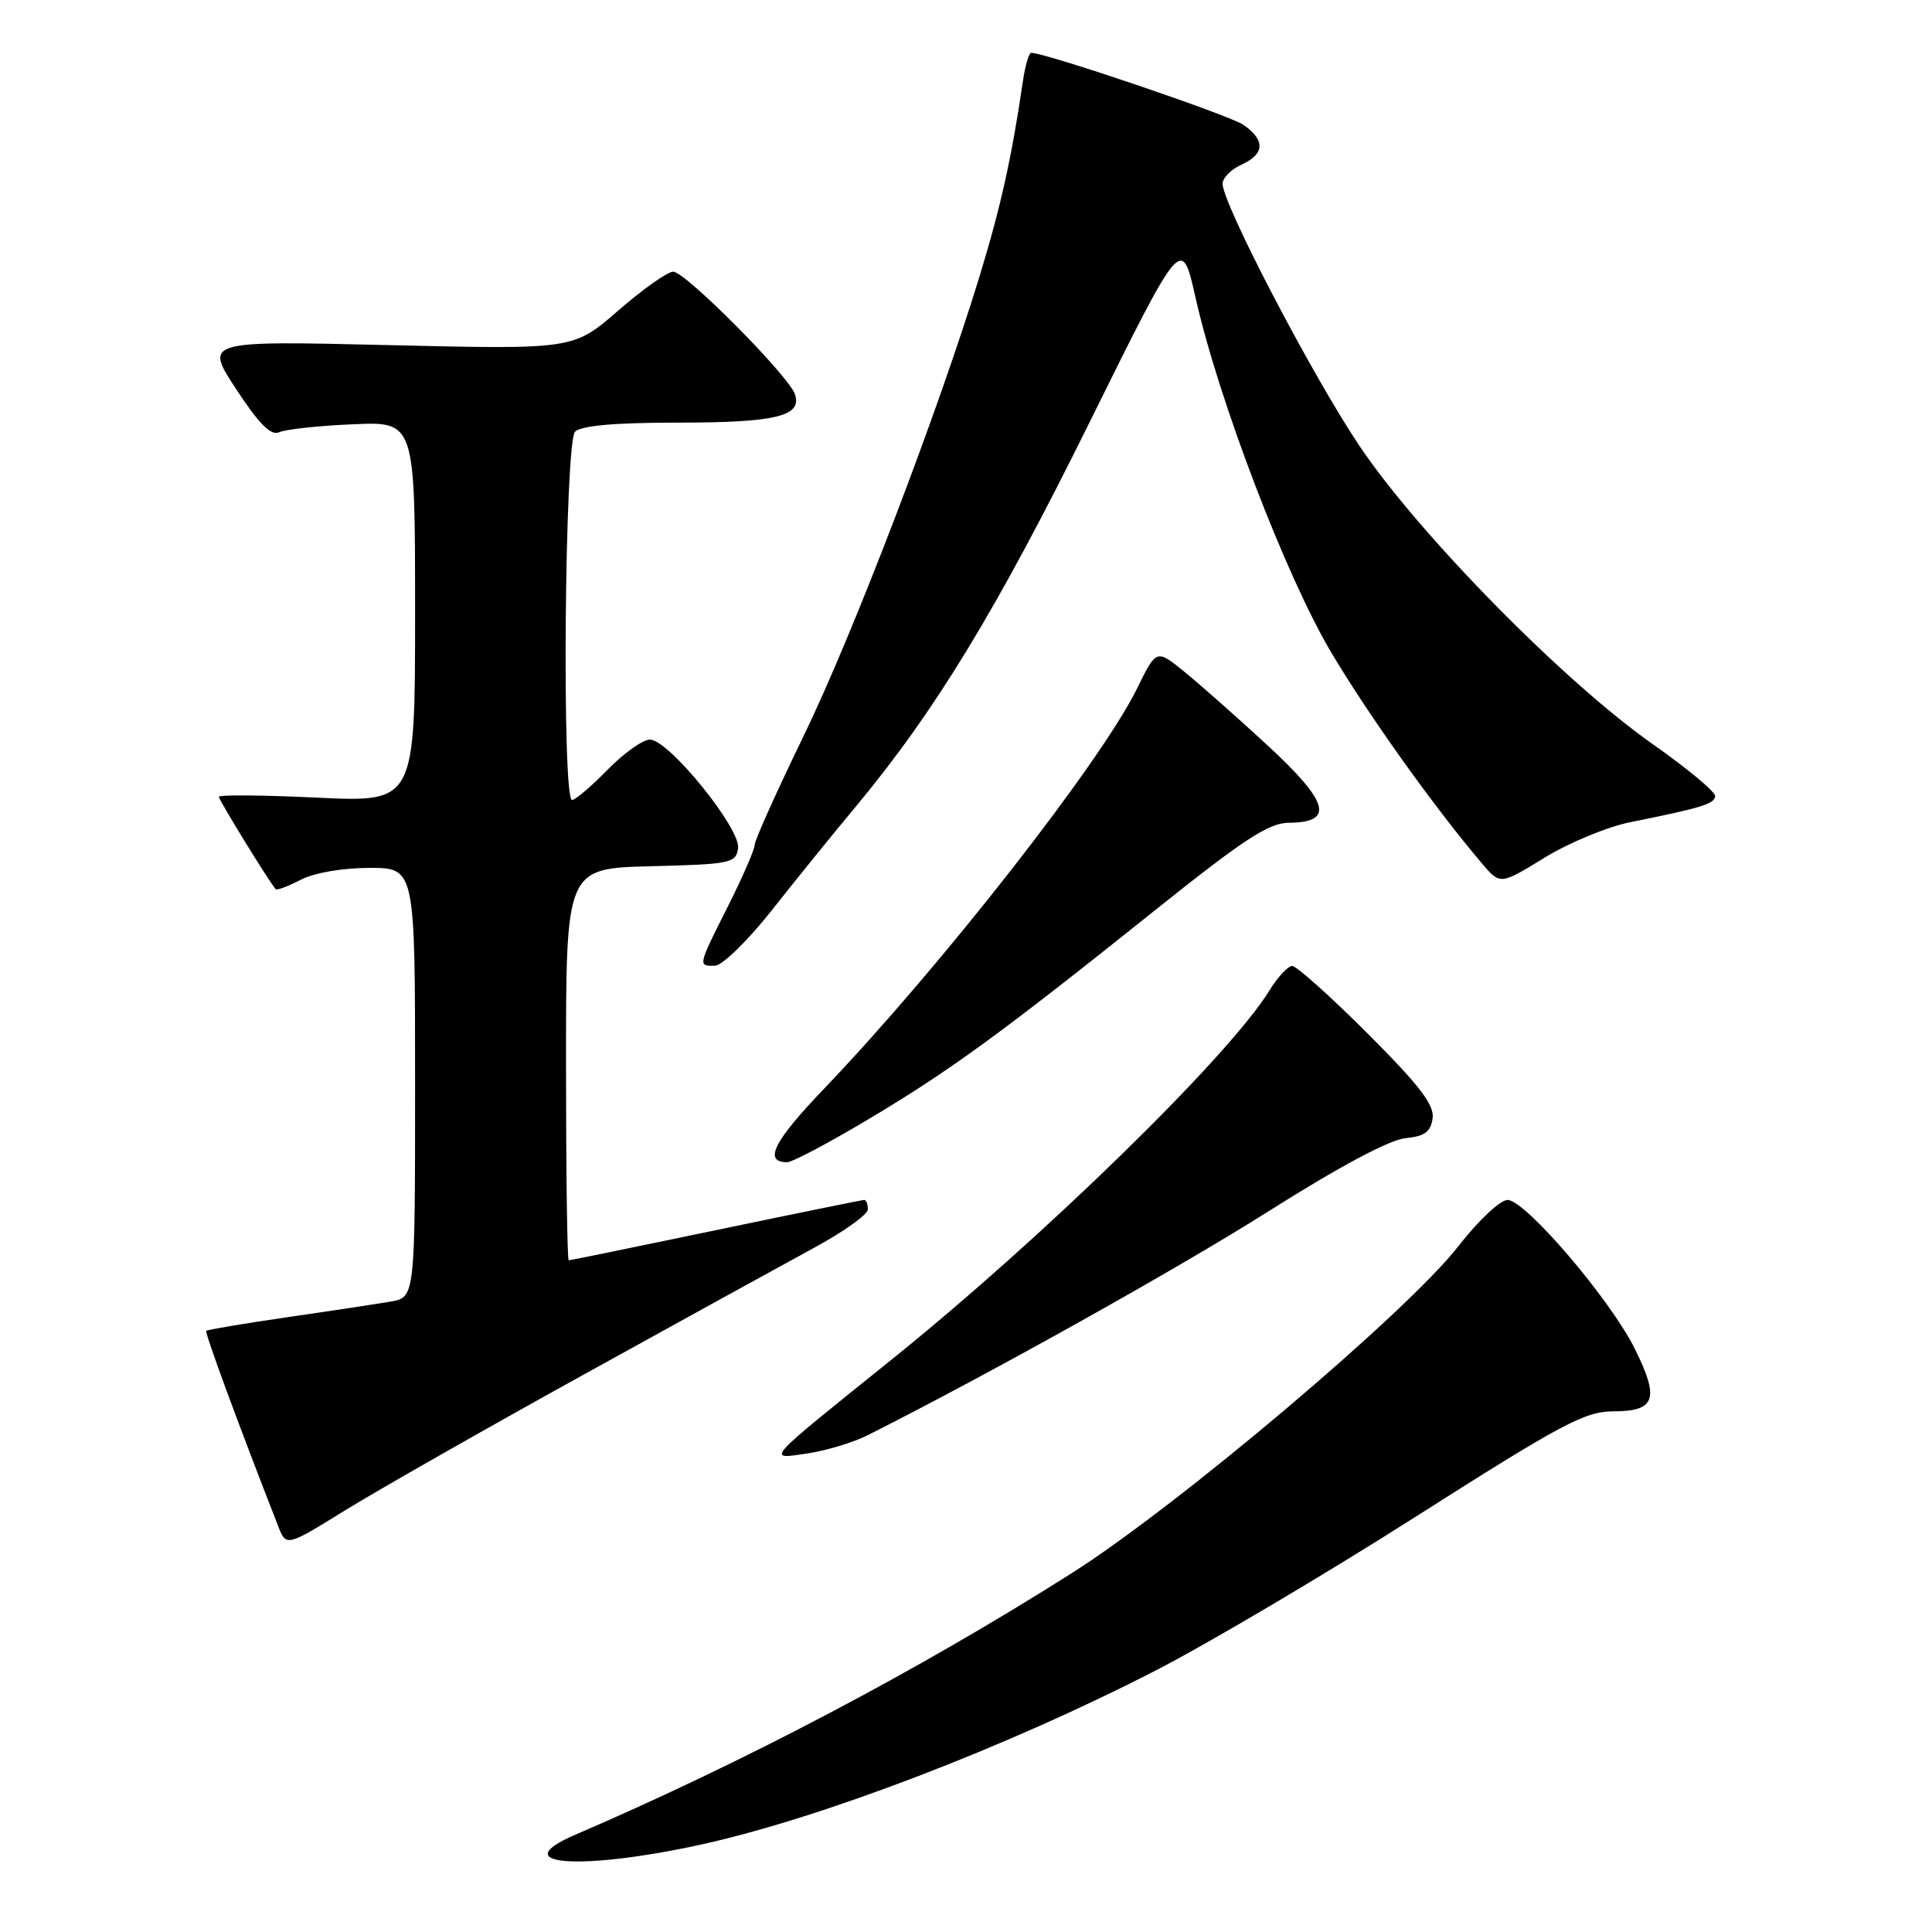 <?xml version="1.0" encoding="UTF-8" standalone="no"?>
<!DOCTYPE svg PUBLIC "-//W3C//DTD SVG 1.1//EN" "http://www.w3.org/Graphics/SVG/1.1/DTD/svg11.dtd" >
<svg xmlns="http://www.w3.org/2000/svg" xmlns:xlink="http://www.w3.org/1999/xlink" version="1.1" viewBox="0 0 256 256">
 <g >
 <path fill="currentColor"
d=" M 93.00 244.39 C 108.90 240.88 133.40 231.50 153.15 221.34 C 160.11 217.76 175.64 208.58 187.65 200.93 C 206.94 188.66 210.00 187.02 213.78 187.01 C 219.36 187.00 219.92 185.38 216.63 178.74 C 213.38 172.18 202.12 159.00 199.76 159.00 C 198.79 159.00 195.87 161.74 193.25 165.12 C 186.48 173.83 156.09 199.53 142.00 208.46 C 121.64 221.36 98.74 233.42 76.19 243.13 C 66.80 247.17 76.93 247.93 93.00 244.39 Z  M 77.00 182.33 C 89.93 175.18 103.76 167.57 107.74 165.41 C 111.73 163.26 114.99 160.94 114.99 160.25 C 115.00 159.56 114.78 159.00 114.52 159.00 C 114.26 159.00 105.42 160.80 94.88 163.00 C 84.34 165.20 75.55 167.00 75.36 167.00 C 75.16 167.00 75.00 155.31 75.00 141.03 C 75.00 115.07 75.00 115.07 86.25 114.78 C 96.82 114.52 97.52 114.37 97.80 112.40 C 98.17 109.80 88.60 98.00 86.12 98.00 C 85.18 98.00 82.65 99.80 80.50 102.00 C 78.35 104.20 76.24 106.00 75.80 106.00 C 74.43 106.00 74.82 58.58 76.20 57.20 C 77.00 56.40 81.48 56.00 89.77 56.00 C 102.82 56.00 106.33 55.15 105.33 52.23 C 104.46 49.74 90.81 36.00 89.20 36.00 C 88.45 36.00 85.18 38.32 81.92 41.15 C 75.99 46.31 75.99 46.31 51.54 45.73 C 27.09 45.15 27.09 45.15 31.29 51.56 C 34.35 56.22 35.91 57.78 37.00 57.27 C 37.83 56.89 42.21 56.41 46.75 56.22 C 55.00 55.85 55.00 55.85 55.00 81.08 C 55.00 106.31 55.00 106.31 42.00 105.69 C 34.85 105.35 29.00 105.30 29.00 105.58 C 29.00 106.01 35.65 116.83 36.53 117.82 C 36.69 118.00 38.18 117.44 39.86 116.57 C 41.64 115.65 45.40 115.00 48.95 115.00 C 55.00 115.00 55.00 115.00 55.00 143.45 C 55.00 171.91 55.00 171.91 51.75 172.47 C 49.96 172.77 43.80 173.71 38.05 174.54 C 32.31 175.38 27.48 176.19 27.33 176.34 C 27.10 176.56 31.62 188.83 36.86 202.22 C 37.93 204.95 37.93 204.95 45.71 200.14 C 50.00 197.49 64.07 189.48 77.00 182.33 Z  M 115.00 190.16 C 131.29 181.95 156.06 168.11 168.20 160.43 C 177.40 154.61 184.13 151.02 186.20 150.82 C 188.77 150.57 189.57 149.99 189.83 148.19 C 190.08 146.41 188.11 143.84 181.21 136.94 C 176.29 132.02 171.80 128.00 171.23 128.00 C 170.66 128.00 169.30 129.46 168.20 131.25 C 162.88 139.92 138.24 163.99 118.07 180.21 C 101.06 193.89 101.50 193.39 107.00 192.59 C 109.47 192.22 113.08 191.13 115.00 190.16 Z  M 115.01 148.34 C 125.88 141.87 132.68 136.91 153.00 120.65 C 164.80 111.21 168.11 109.04 170.78 109.02 C 176.86 108.98 176.12 106.30 167.93 98.74 C 163.84 94.97 158.86 90.56 156.86 88.95 C 153.23 86.01 153.23 86.01 150.65 91.26 C 145.88 100.97 124.69 128.06 109.23 144.22 C 102.48 151.27 101.11 154.00 104.32 154.00 C 104.97 154.00 109.79 151.46 115.01 148.34 Z  M 102.19 120.71 C 105.32 116.74 110.43 110.43 113.55 106.69 C 123.97 94.14 132.15 80.68 144.41 55.88 C 156.58 31.27 156.58 31.27 158.40 39.38 C 161.46 53.00 170.44 76.48 176.44 86.53 C 181.44 94.92 190.07 106.99 196.34 114.38 C 198.78 117.26 198.78 117.26 204.64 113.66 C 207.86 111.68 212.97 109.56 216.00 108.95 C 225.49 107.04 227.15 106.53 227.27 105.50 C 227.34 104.95 223.59 101.83 218.95 98.57 C 207.15 90.28 187.91 70.69 180.08 59.00 C 173.78 49.58 162.00 27.00 162.00 24.34 C 162.00 23.58 163.12 22.44 164.50 21.82 C 167.59 20.41 167.69 18.59 164.77 16.55 C 162.96 15.28 138.57 7.00 136.64 7.00 C 136.34 7.00 135.84 8.69 135.54 10.75 C 134.06 20.86 132.62 27.35 129.83 36.50 C 124.35 54.46 112.96 84.22 106.41 97.67 C 102.89 104.92 100.00 111.34 100.00 111.95 C 100.00 112.55 98.42 116.18 96.50 120.00 C 92.44 128.06 92.45 128.01 94.75 127.96 C 95.71 127.93 99.06 124.67 102.19 120.71 Z "/>
</g>
</svg>